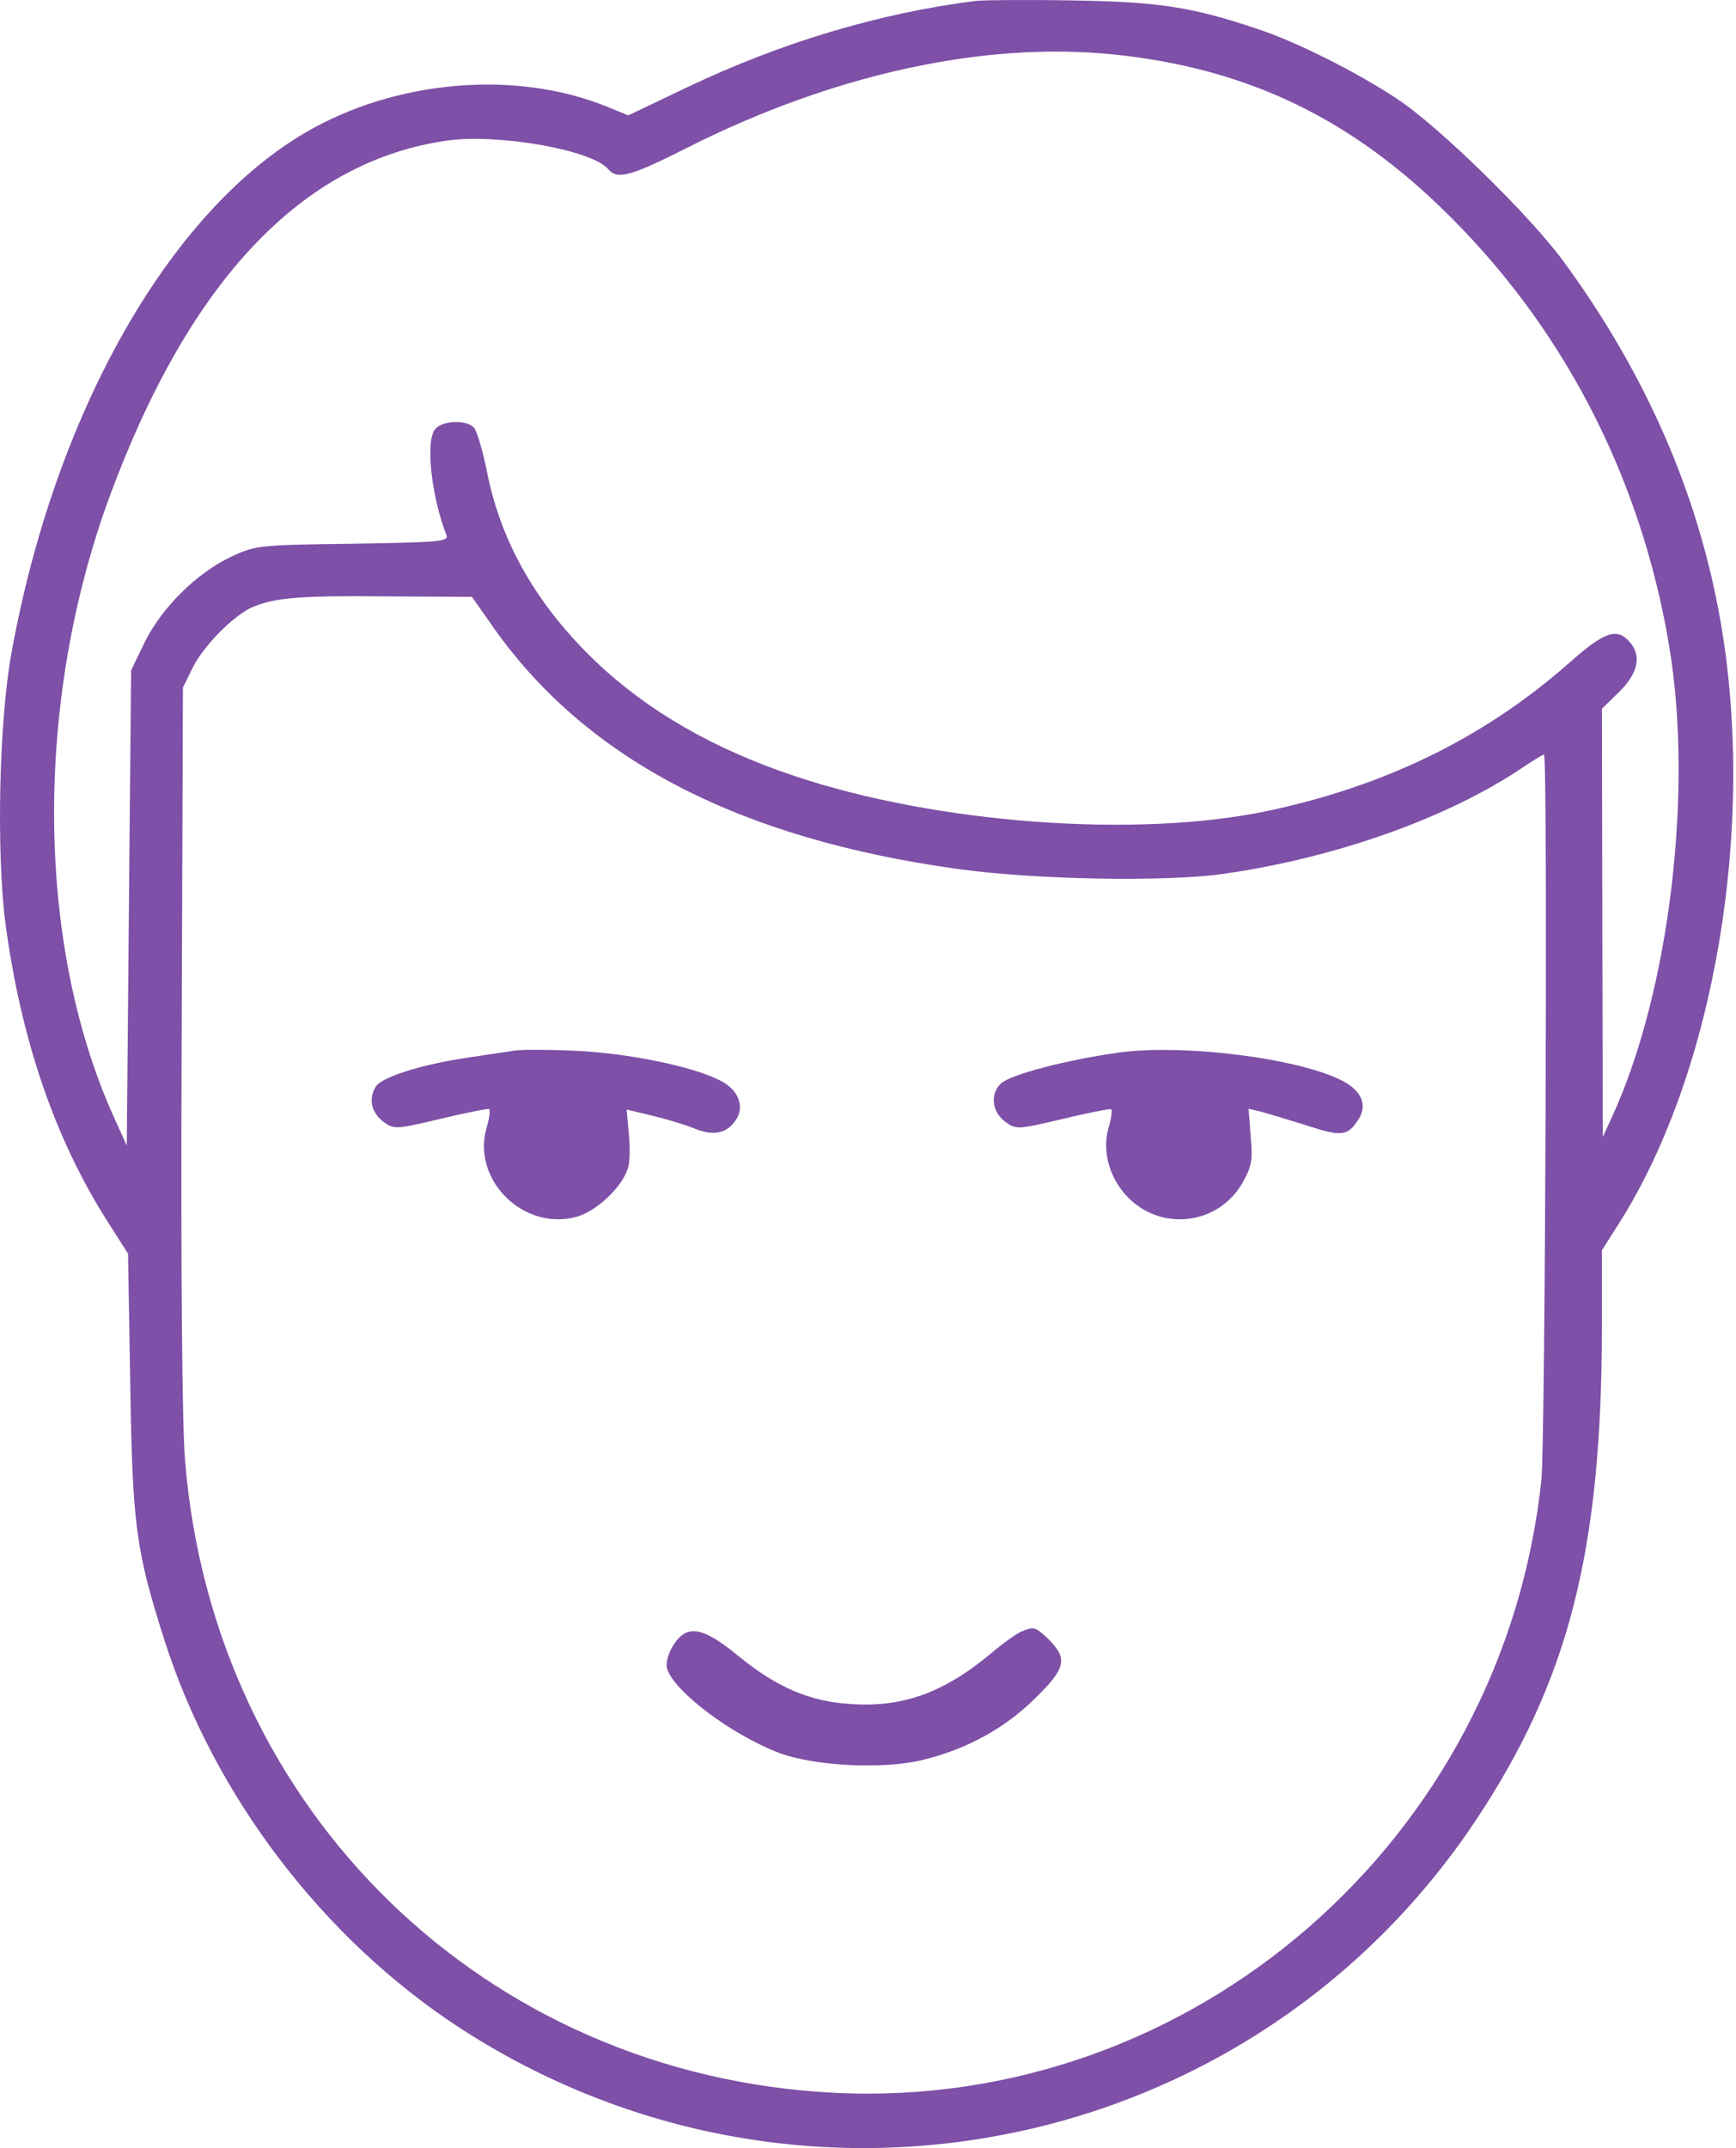 <svg width="38" height="47" viewBox="0 0 38 47" fill="none" xmlns="http://www.w3.org/2000/svg">
<path d="M21.355 0.02C19.256 0.285 17.1 0.927 15.02 1.92L13.752 2.525L13.27 2.327C11.275 1.523 8.647 1.75 6.68 2.904C3.683 4.662 1.196 9.059 0.251 14.288C-0.024 15.8 -0.08 18.646 0.118 20.197C0.459 22.741 1.196 24.906 2.35 26.721L2.803 27.43L2.851 30.267C2.898 33.368 2.974 33.926 3.598 35.883C4.685 39.287 7.058 42.407 10.056 44.365C17.497 49.206 27.387 47.192 32.294 39.845C34.327 36.791 35.055 33.973 35.065 29.095V27.355L35.462 26.731C37.532 23.44 38.44 18.089 37.665 13.616C37.182 10.827 36.038 8.198 34.233 5.731C33.504 4.728 31.481 2.752 30.573 2.157C29.684 1.57 28.37 0.909 27.5 0.625C26.092 0.152 25.354 0.039 23.482 0.01C22.499 -0.009 21.534 0.001 21.355 0.02ZM24.38 1.192C27.207 1.485 29.429 2.516 31.5 4.502C34.166 7.054 35.916 10.392 36.539 14.146C37.069 17.323 36.539 21.691 35.301 24.405L35.084 24.878L35.074 20.197L35.065 15.507L35.443 15.139C35.859 14.732 35.944 14.335 35.66 14.032C35.386 13.73 35.112 13.824 34.337 14.515C32.474 16.15 30.318 17.2 27.727 17.748C24.862 18.344 20.494 18.022 17.374 16.973C15.625 16.387 14.188 15.564 13.043 14.477C11.776 13.267 10.982 11.905 10.67 10.373C10.576 9.891 10.443 9.437 10.377 9.361C10.226 9.182 9.687 9.191 9.526 9.39C9.309 9.636 9.441 10.865 9.772 11.706C9.829 11.848 9.649 11.867 7.72 11.896C5.659 11.924 5.602 11.933 5.063 12.179C4.307 12.538 3.55 13.285 3.172 14.042L2.87 14.666L2.822 19.866L2.775 25.067L2.472 24.395C0.78 20.613 0.752 15.328 2.406 10.846C4.156 6.118 6.633 3.518 9.8 3.074C10.916 2.922 12.977 3.282 13.318 3.707C13.516 3.934 13.8 3.859 15.02 3.244C18.215 1.627 21.534 0.899 24.38 1.192ZM10.821 13.758C12.864 16.633 16.192 18.353 20.976 19.015C22.688 19.252 25.543 19.299 26.791 19.119C29.231 18.769 31.698 17.899 33.344 16.784C33.571 16.633 33.769 16.51 33.797 16.51C33.883 16.51 33.826 31.524 33.741 32.375C32.909 40.261 26.101 46.17 18.282 45.792C10.632 45.414 4.676 39.628 4.052 31.969C3.985 31.194 3.957 27.865 3.976 22.892L4.004 15.044L4.222 14.6C4.468 14.117 5.129 13.446 5.545 13.276C6.037 13.077 6.567 13.03 8.439 13.049L10.33 13.059L10.821 13.758Z" fill="#7E50A7"/>
<path d="M11.239 22.991C11.106 23.01 10.681 23.076 10.293 23.133C9.234 23.285 8.326 23.568 8.213 23.795C8.062 24.069 8.137 24.353 8.402 24.552C8.629 24.712 8.667 24.712 9.659 24.476C10.217 24.343 10.69 24.249 10.709 24.268C10.737 24.287 10.709 24.485 10.643 24.703C10.34 25.837 11.475 26.944 12.628 26.622C13.082 26.49 13.65 25.942 13.754 25.525C13.791 25.393 13.791 25.053 13.763 24.779L13.716 24.277L14.274 24.41C14.586 24.485 14.992 24.608 15.181 24.684C15.607 24.864 15.909 24.807 16.108 24.504C16.306 24.211 16.165 23.842 15.768 23.644C15.172 23.332 13.725 23.039 12.581 22.991C11.976 22.963 11.371 22.963 11.239 22.991Z" fill="#7E50A7"/>
<path d="M24.475 23.032C23.34 23.193 22.101 23.514 21.903 23.713C21.666 23.949 21.714 24.337 22.016 24.554C22.243 24.715 22.281 24.715 23.274 24.479C23.832 24.346 24.304 24.252 24.323 24.271C24.352 24.29 24.323 24.488 24.257 24.706C24.125 25.216 24.295 25.802 24.701 26.209C25.439 26.947 26.659 26.795 27.188 25.897C27.396 25.528 27.425 25.405 27.377 24.866L27.33 24.261L27.585 24.318C27.718 24.356 28.162 24.488 28.559 24.611C29.363 24.876 29.495 24.866 29.732 24.498C29.94 24.186 29.807 23.864 29.382 23.647C28.436 23.155 25.902 22.834 24.475 23.032Z" fill="#7E50A7"/>
<path d="M22.345 35.704C22.241 35.752 21.948 35.959 21.692 36.177C20.662 37.037 19.754 37.368 18.61 37.283C17.712 37.227 16.993 36.914 16.151 36.224C15.367 35.581 15.026 35.534 14.733 36.007C14.62 36.187 14.572 36.395 14.601 36.508C14.752 37.009 16.01 37.955 17.05 38.352C17.825 38.645 19.357 38.721 20.217 38.503C21.172 38.267 21.995 37.813 22.647 37.17C23.328 36.508 23.375 36.3 22.969 35.884C22.666 35.591 22.638 35.581 22.345 35.704Z" fill="#7E50A7"/>
</svg>
